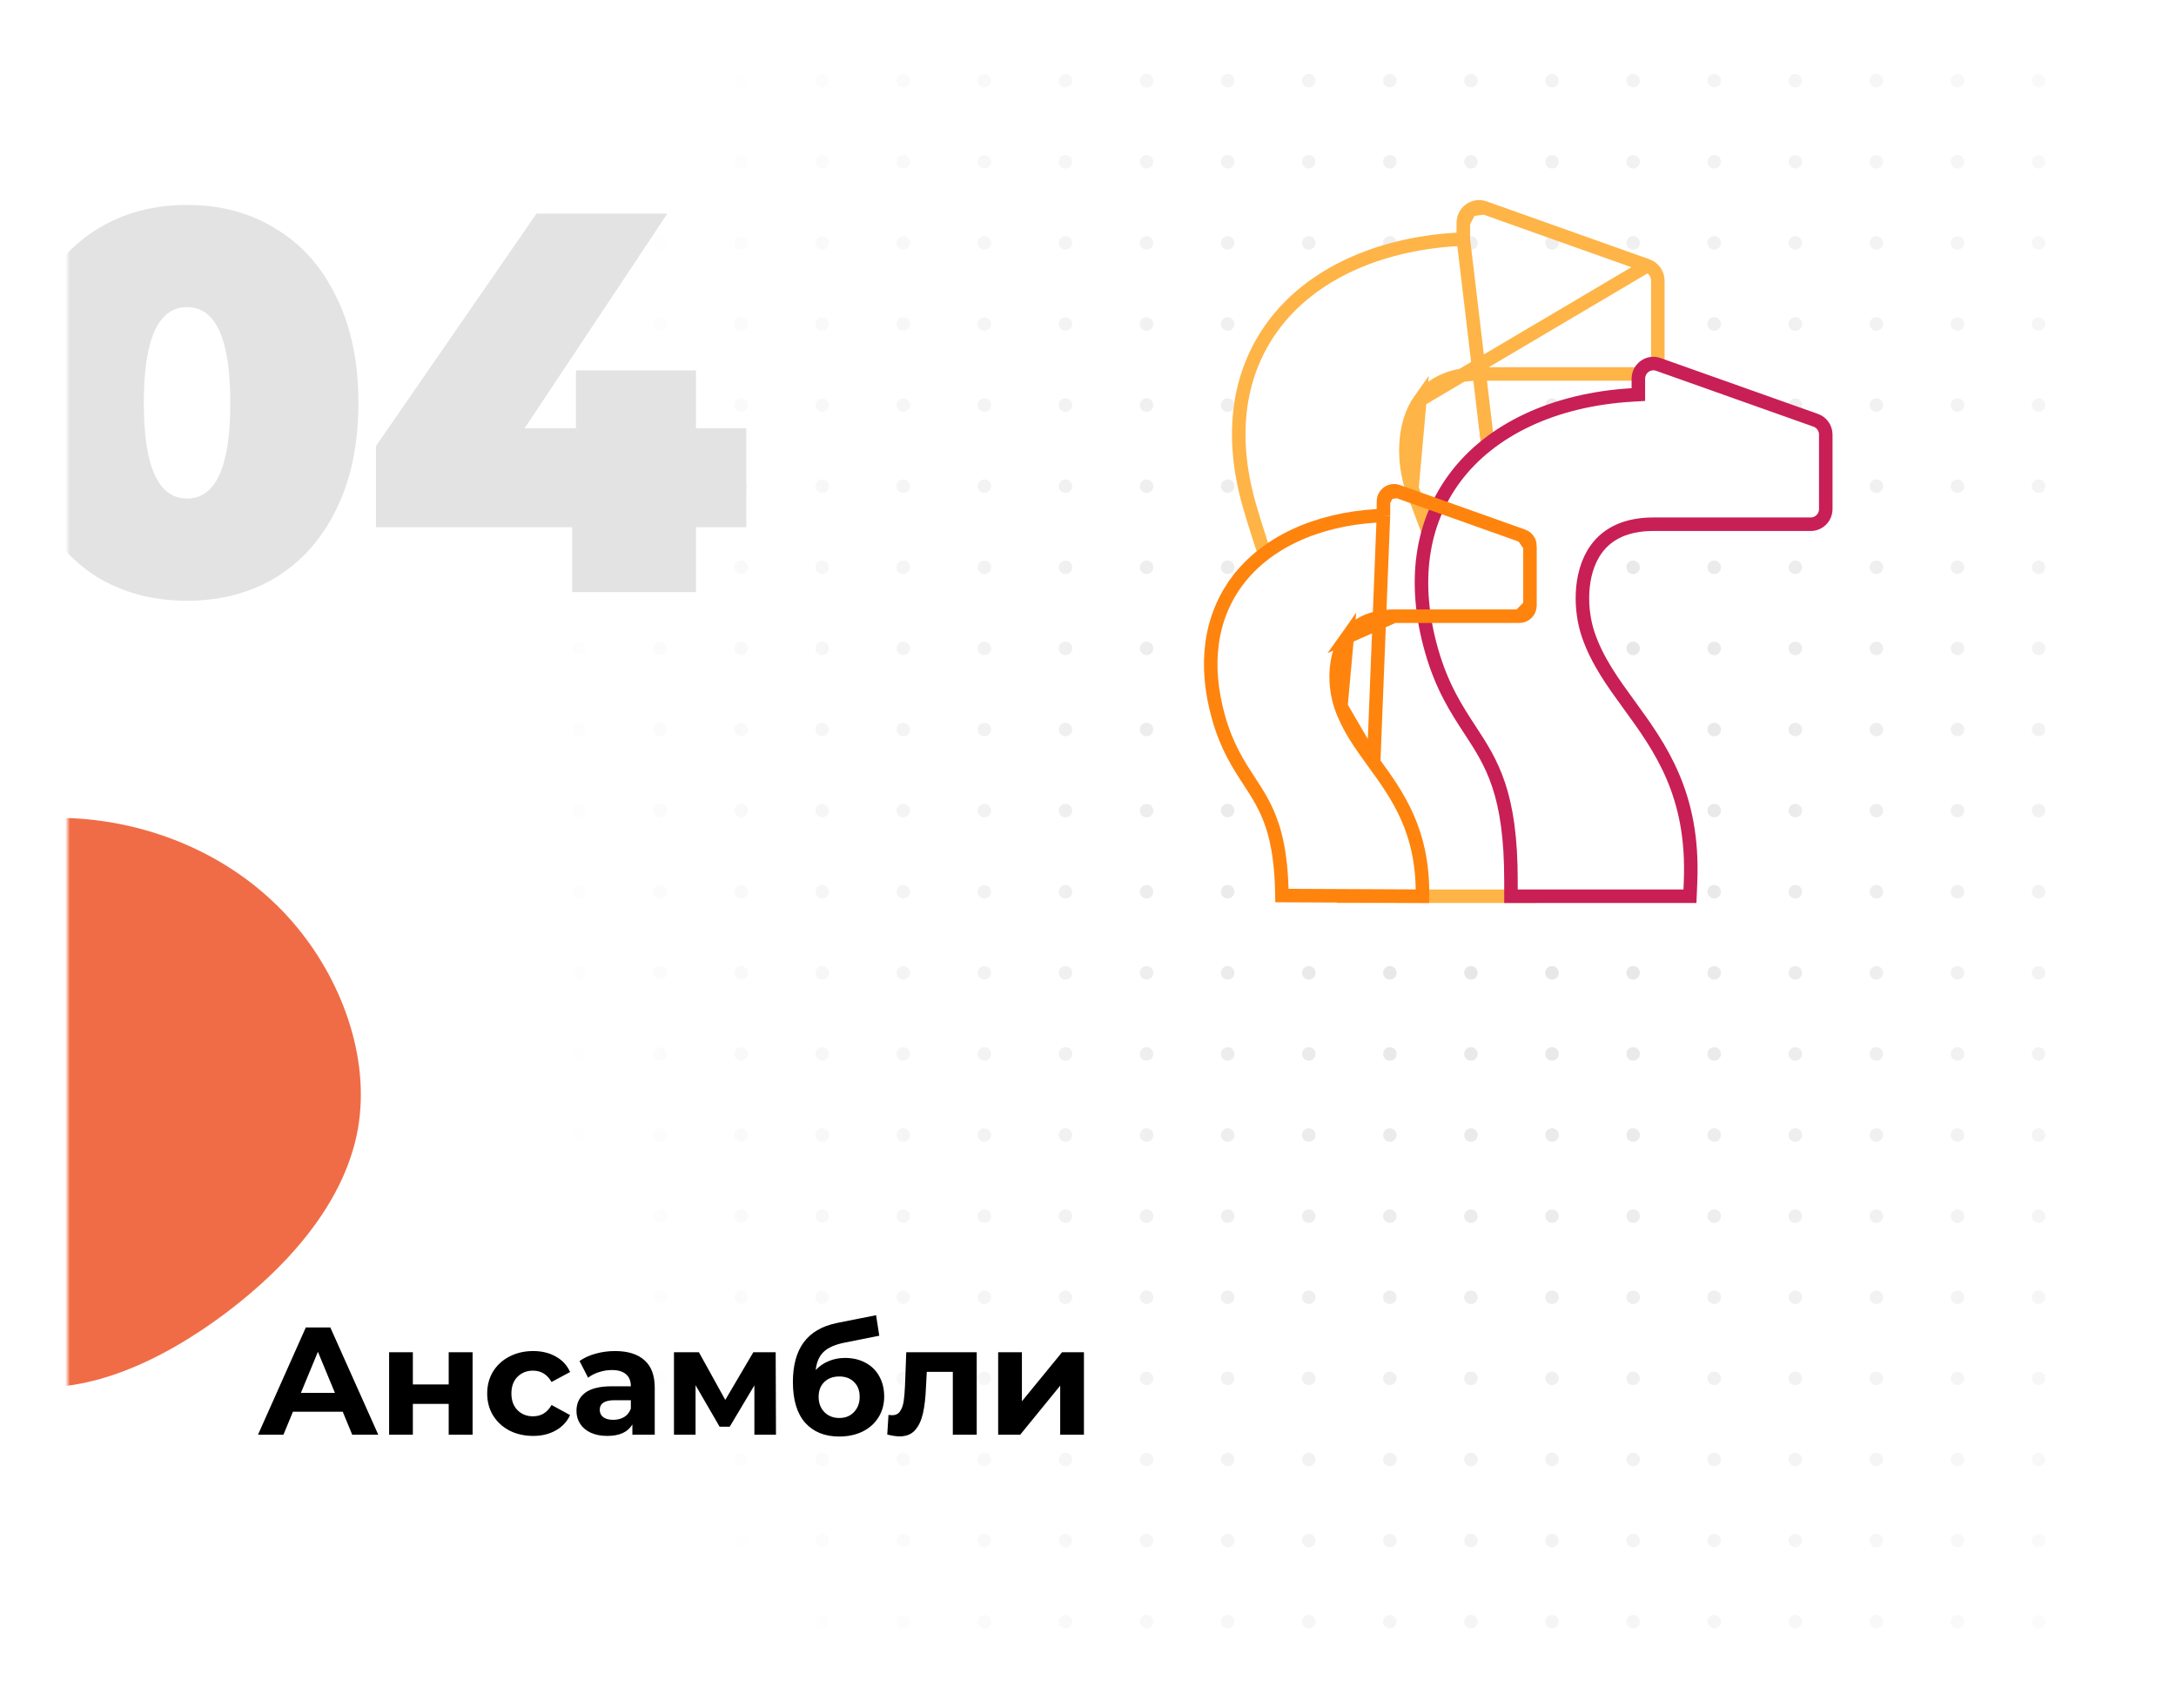 <svg width="483" height="379" viewBox="0 0 483 379" fill="none" xmlns="http://www.w3.org/2000/svg">
<g filter="url(#filter0_d)">
<mask id="mask0" mask-type="alpha" maskUnits="userSpaceOnUse" x="15" y="7" width="453" height="349">
<rect x="15" y="7.402" width="453" height="348" rx="20" fill="#FE840E"/>
</mask>
<g mask="url(#mask0)">
<rect x="15" y="7.402" width="453" height="348" fill="white"/>
<circle cx="110.5" cy="9.902" r="1.5" fill="#E3E3E3"/>
<circle cx="128.5" cy="9.902" r="1.5" fill="#E3E3E3"/>
<circle cx="146.5" cy="9.902" r="1.5" fill="#E3E3E3"/>
<circle cx="164.5" cy="9.902" r="1.5" fill="#E3E3E3"/>
<circle cx="182.5" cy="9.902" r="1.5" fill="#E3E3E3"/>
<circle cx="200.5" cy="9.902" r="1.5" fill="#E3E3E3"/>
<circle cx="218.5" cy="9.902" r="1.5" fill="#E3E3E3"/>
<circle cx="236.5" cy="9.902" r="1.5" fill="#E3E3E3"/>
<circle cx="254.5" cy="9.902" r="1.5" fill="#E3E3E3"/>
<circle cx="272.5" cy="9.902" r="1.5" fill="#E3E3E3"/>
<circle cx="290.5" cy="9.902" r="1.5" fill="#E3E3E3"/>
<circle cx="308.5" cy="9.902" r="1.5" fill="#E3E3E3"/>
<circle cx="326.5" cy="9.902" r="1.5" fill="#E3E3E3"/>
<circle cx="344.5" cy="9.902" r="1.5" fill="#E3E3E3"/>
<circle cx="362.5" cy="9.902" r="1.5" fill="#E3E3E3"/>
<circle cx="380.5" cy="9.902" r="1.5" fill="#E3E3E3"/>
<circle cx="398.5" cy="9.902" r="1.5" fill="#E3E3E3"/>
<circle cx="416.5" cy="9.902" r="1.5" fill="#E3E3E3"/>
<circle cx="434.5" cy="9.902" r="1.5" fill="#E3E3E3"/>
<circle cx="452.5" cy="9.902" r="1.5" fill="#E3E3E3"/>
<circle cx="110.5" cy="27.902" r="1.5" fill="#E3E3E3"/>
<circle cx="128.5" cy="27.902" r="1.5" fill="#E3E3E3"/>
<circle cx="146.5" cy="27.902" r="1.5" fill="#E3E3E3"/>
<circle cx="164.5" cy="27.902" r="1.5" fill="#E3E3E3"/>
<circle cx="182.5" cy="27.902" r="1.5" fill="#E3E3E3"/>
<circle cx="200.5" cy="27.902" r="1.5" fill="#E3E3E3"/>
<circle cx="218.5" cy="27.902" r="1.5" fill="#E3E3E3"/>
<circle cx="236.5" cy="27.902" r="1.5" fill="#E3E3E3"/>
<circle cx="254.5" cy="27.902" r="1.5" fill="#E3E3E3"/>
<circle cx="272.5" cy="27.902" r="1.5" fill="#E3E3E3"/>
<circle cx="290.5" cy="27.902" r="1.5" fill="#E3E3E3"/>
<circle cx="308.5" cy="27.902" r="1.5" fill="#E3E3E3"/>
<circle cx="326.5" cy="27.902" r="1.5" fill="#E3E3E3"/>
<circle cx="344.5" cy="27.902" r="1.5" fill="#E3E3E3"/>
<circle cx="362.5" cy="27.902" r="1.5" fill="#E3E3E3"/>
<circle cx="380.5" cy="27.902" r="1.5" fill="#E3E3E3"/>
<circle cx="398.5" cy="27.902" r="1.5" fill="#E3E3E3"/>
<circle cx="416.5" cy="27.902" r="1.5" fill="#E3E3E3"/>
<circle cx="434.5" cy="27.902" r="1.5" fill="#E3E3E3"/>
<circle cx="452.5" cy="27.902" r="1.5" fill="#E3E3E3"/>
<circle cx="110.5" cy="45.902" r="1.5" fill="#E3E3E3"/>
<circle cx="128.5" cy="45.902" r="1.5" fill="#E3E3E3"/>
<circle cx="146.5" cy="45.902" r="1.5" fill="#E3E3E3"/>
<circle cx="164.5" cy="45.902" r="1.5" fill="#E3E3E3"/>
<circle cx="182.5" cy="45.902" r="1.5" fill="#E3E3E3"/>
<circle cx="200.5" cy="45.902" r="1.5" fill="#E3E3E3"/>
<circle cx="218.5" cy="45.902" r="1.5" fill="#E3E3E3"/>
<circle cx="236.5" cy="45.902" r="1.5" fill="#E3E3E3"/>
<circle cx="254.5" cy="45.902" r="1.5" fill="#E3E3E3"/>
<circle cx="272.5" cy="45.902" r="1.5" fill="#E3E3E3"/>
<circle cx="290.5" cy="45.902" r="1.5" fill="#E3E3E3"/>
<circle cx="308.5" cy="45.902" r="1.5" fill="#E3E3E3"/>
<circle cx="326.5" cy="45.902" r="1.5" fill="#E3E3E3"/>
<circle cx="344.5" cy="45.902" r="1.5" fill="#E3E3E3"/>
<circle cx="362.5" cy="45.902" r="1.5" fill="#E3E3E3"/>
<circle cx="380.5" cy="45.902" r="1.5" fill="#E3E3E3"/>
<circle cx="398.5" cy="45.902" r="1.5" fill="#E3E3E3"/>
<circle cx="416.5" cy="45.902" r="1.5" fill="#E3E3E3"/>
<circle cx="434.5" cy="45.902" r="1.5" fill="#E3E3E3"/>
<circle cx="452.5" cy="45.902" r="1.5" fill="#E3E3E3"/>
<circle cx="110.5" cy="63.902" r="1.5" fill="#E3E3E3"/>
<circle cx="128.5" cy="63.902" r="1.5" fill="#E3E3E3"/>
<circle cx="146.5" cy="63.902" r="1.5" fill="#E3E3E3"/>
<circle cx="164.5" cy="63.902" r="1.5" fill="#E3E3E3"/>
<circle cx="182.5" cy="63.902" r="1.5" fill="#E3E3E3"/>
<circle cx="200.5" cy="63.902" r="1.5" fill="#E3E3E3"/>
<circle cx="218.5" cy="63.902" r="1.5" fill="#E3E3E3"/>
<circle cx="236.5" cy="63.902" r="1.5" fill="#E3E3E3"/>
<circle cx="254.5" cy="63.902" r="1.5" fill="#E3E3E3"/>
<circle cx="272.5" cy="63.902" r="1.5" fill="#E3E3E3"/>
<circle cx="290.5" cy="63.902" r="1.5" fill="#E3E3E3"/>
<circle cx="308.5" cy="63.902" r="1.5" fill="#E3E3E3"/>
<circle cx="326.5" cy="63.902" r="1.5" fill="#E3E3E3"/>
<circle cx="344.5" cy="63.902" r="1.5" fill="#E3E3E3"/>
<circle cx="362.5" cy="63.902" r="1.5" fill="#E3E3E3"/>
<circle cx="380.5" cy="63.902" r="1.5" fill="#E3E3E3"/>
<circle cx="398.5" cy="63.902" r="1.5" fill="#E3E3E3"/>
<circle cx="416.5" cy="63.902" r="1.5" fill="#E3E3E3"/>
<circle cx="434.5" cy="63.902" r="1.5" fill="#E3E3E3"/>
<circle cx="452.5" cy="63.902" r="1.5" fill="#E3E3E3"/>
<circle cx="110.5" cy="81.902" r="1.5" fill="#E3E3E3"/>
<circle cx="128.5" cy="81.902" r="1.5" fill="#E3E3E3"/>
<circle cx="146.5" cy="81.902" r="1.5" fill="#E3E3E3"/>
<circle cx="164.5" cy="81.902" r="1.5" fill="#E3E3E3"/>
<circle cx="182.5" cy="81.902" r="1.5" fill="#E3E3E3"/>
<circle cx="200.5" cy="81.902" r="1.5" fill="#E3E3E3"/>
<circle cx="218.5" cy="81.902" r="1.5" fill="#E3E3E3"/>
<circle cx="236.5" cy="81.902" r="1.5" fill="#E3E3E3"/>
<circle cx="254.5" cy="81.902" r="1.5" fill="#E3E3E3"/>
<circle cx="272.5" cy="81.902" r="1.5" fill="#E3E3E3"/>
<circle cx="290.5" cy="81.902" r="1.5" fill="#E3E3E3"/>
<circle cx="308.5" cy="81.902" r="1.5" fill="#E3E3E3"/>
<circle cx="326.5" cy="81.902" r="1.5" fill="#E3E3E3"/>
<circle cx="344.5" cy="81.902" r="1.5" fill="#E3E3E3"/>
<circle cx="362.5" cy="81.902" r="1.5" fill="#E3E3E3"/>
<circle cx="380.5" cy="81.902" r="1.5" fill="#E3E3E3"/>
<circle cx="398.5" cy="81.902" r="1.5" fill="#E3E3E3"/>
<circle cx="416.5" cy="81.902" r="1.5" fill="#E3E3E3"/>
<circle cx="434.5" cy="81.902" r="1.5" fill="#E3E3E3"/>
<circle cx="452.5" cy="81.902" r="1.5" fill="#E3E3E3"/>
<circle cx="110.5" cy="99.902" r="1.5" fill="#E3E3E3"/>
<circle cx="128.5" cy="99.902" r="1.5" fill="#E3E3E3"/>
<circle cx="146.5" cy="99.902" r="1.5" fill="#E3E3E3"/>
<circle cx="164.5" cy="99.902" r="1.5" fill="#E3E3E3"/>
<circle cx="182.5" cy="99.902" r="1.5" fill="#E3E3E3"/>
<circle cx="200.5" cy="99.902" r="1.5" fill="#E3E3E3"/>
<circle cx="218.5" cy="99.902" r="1.5" fill="#E3E3E3"/>
<circle cx="236.5" cy="99.902" r="1.5" fill="#E3E3E3"/>
<circle cx="254.5" cy="99.902" r="1.5" fill="#E3E3E3"/>
<circle cx="272.5" cy="99.902" r="1.5" fill="#E3E3E3"/>
<circle cx="290.5" cy="99.902" r="1.5" fill="#E3E3E3"/>
<circle cx="308.5" cy="99.902" r="1.5" fill="#E3E3E3"/>
<circle cx="326.5" cy="99.902" r="1.5" fill="#E3E3E3"/>
<circle cx="344.5" cy="99.902" r="1.5" fill="#E3E3E3"/>
<circle cx="362.5" cy="99.902" r="1.5" fill="#E3E3E3"/>
<circle cx="380.5" cy="99.902" r="1.5" fill="#E3E3E3"/>
<circle cx="398.5" cy="99.902" r="1.5" fill="#E3E3E3"/>
<circle cx="416.5" cy="99.902" r="1.5" fill="#E3E3E3"/>
<circle cx="434.5" cy="99.902" r="1.5" fill="#E3E3E3"/>
<circle cx="452.5" cy="99.902" r="1.5" fill="#E3E3E3"/>
<circle cx="110.5" cy="117.902" r="1.5" fill="#E3E3E3"/>
<circle cx="128.5" cy="117.902" r="1.5" fill="#E3E3E3"/>
<circle cx="146.5" cy="117.902" r="1.5" fill="#E3E3E3"/>
<circle cx="164.5" cy="117.902" r="1.5" fill="#E3E3E3"/>
<circle cx="182.5" cy="117.902" r="1.5" fill="#E3E3E3"/>
<circle cx="200.5" cy="117.902" r="1.5" fill="#E3E3E3"/>
<circle cx="218.5" cy="117.902" r="1.5" fill="#E3E3E3"/>
<circle cx="236.5" cy="117.902" r="1.5" fill="#E3E3E3"/>
<circle cx="254.5" cy="117.902" r="1.5" fill="#E3E3E3"/>
<circle cx="272.5" cy="117.902" r="1.5" fill="#E3E3E3"/>
<circle cx="290.5" cy="117.902" r="1.5" fill="#E3E3E3"/>
<circle cx="308.5" cy="117.902" r="1.5" fill="#E3E3E3"/>
<circle cx="326.5" cy="117.902" r="1.5" fill="#E3E3E3"/>
<circle cx="344.5" cy="117.902" r="1.5" fill="#E3E3E3"/>
<circle cx="362.5" cy="117.902" r="1.5" fill="#E3E3E3"/>
<circle cx="380.5" cy="117.902" r="1.5" fill="#E3E3E3"/>
<circle cx="398.5" cy="117.902" r="1.5" fill="#E3E3E3"/>
<circle cx="416.5" cy="117.902" r="1.5" fill="#E3E3E3"/>
<circle cx="434.5" cy="117.902" r="1.5" fill="#E3E3E3"/>
<circle cx="452.5" cy="117.902" r="1.5" fill="#E3E3E3"/>
<circle cx="110.5" cy="135.902" r="1.5" fill="#E3E3E3"/>
<circle cx="128.5" cy="135.902" r="1.5" fill="#E3E3E3"/>
<circle cx="146.5" cy="135.902" r="1.5" fill="#E3E3E3"/>
<circle cx="164.5" cy="135.902" r="1.5" fill="#E3E3E3"/>
<circle cx="182.5" cy="135.902" r="1.5" fill="#E3E3E3"/>
<circle cx="200.5" cy="135.902" r="1.5" fill="#E3E3E3"/>
<circle cx="218.5" cy="135.902" r="1.5" fill="#E3E3E3"/>
<circle cx="236.5" cy="135.902" r="1.5" fill="#E3E3E3"/>
<circle cx="254.5" cy="135.902" r="1.5" fill="#E3E3E3"/>
<circle cx="272.5" cy="135.902" r="1.5" fill="#E3E3E3"/>
<circle cx="290.5" cy="135.902" r="1.5" fill="#E3E3E3"/>
<circle cx="308.5" cy="135.902" r="1.5" fill="#E3E3E3"/>
<circle cx="326.5" cy="135.902" r="1.5" fill="#E3E3E3"/>
<circle cx="344.5" cy="135.902" r="1.5" fill="#E3E3E3"/>
<circle cx="362.5" cy="135.902" r="1.5" fill="#E3E3E3"/>
<circle cx="380.5" cy="135.902" r="1.5" fill="#E3E3E3"/>
<circle cx="398.5" cy="135.902" r="1.5" fill="#E3E3E3"/>
<circle cx="416.5" cy="135.902" r="1.5" fill="#E3E3E3"/>
<circle cx="434.5" cy="135.902" r="1.5" fill="#E3E3E3"/>
<circle cx="452.5" cy="135.902" r="1.5" fill="#E3E3E3"/>
<circle cx="110.5" cy="153.902" r="1.5" fill="#E3E3E3"/>
<circle cx="128.5" cy="153.902" r="1.5" fill="#E3E3E3"/>
<circle cx="146.5" cy="153.902" r="1.5" fill="#E3E3E3"/>
<circle cx="164.5" cy="153.902" r="1.5" fill="#E3E3E3"/>
<circle cx="182.5" cy="153.902" r="1.5" fill="#E3E3E3"/>
<circle cx="200.5" cy="153.902" r="1.5" fill="#E3E3E3"/>
<circle cx="218.5" cy="153.902" r="1.5" fill="#E3E3E3"/>
<circle cx="236.5" cy="153.902" r="1.5" fill="#E3E3E3"/>
<circle cx="254.5" cy="153.902" r="1.5" fill="#E3E3E3"/>
<circle cx="272.5" cy="153.902" r="1.5" fill="#E3E3E3"/>
<circle cx="290.5" cy="153.902" r="1.5" fill="#E3E3E3"/>
<circle cx="308.5" cy="153.902" r="1.5" fill="#E3E3E3"/>
<circle cx="326.5" cy="153.902" r="1.5" fill="#E3E3E3"/>
<circle cx="344.5" cy="153.902" r="1.5" fill="#E3E3E3"/>
<circle cx="362.5" cy="153.902" r="1.5" fill="#E3E3E3"/>
<circle cx="380.5" cy="153.902" r="1.5" fill="#E3E3E3"/>
<circle cx="398.5" cy="153.902" r="1.5" fill="#E3E3E3"/>
<circle cx="416.5" cy="153.902" r="1.5" fill="#E3E3E3"/>
<circle cx="434.5" cy="153.902" r="1.5" fill="#E3E3E3"/>
<circle cx="452.5" cy="153.902" r="1.5" fill="#E3E3E3"/>
<circle cx="110.5" cy="171.902" r="1.5" fill="#E3E3E3"/>
<circle cx="128.5" cy="171.902" r="1.5" fill="#E3E3E3"/>
<circle cx="146.5" cy="171.902" r="1.5" fill="#E3E3E3"/>
<circle cx="164.5" cy="171.902" r="1.5" fill="#E3E3E3"/>
<circle cx="182.5" cy="171.902" r="1.5" fill="#E3E3E3"/>
<circle cx="200.5" cy="171.902" r="1.5" fill="#E3E3E3"/>
<circle cx="218.5" cy="171.902" r="1.5" fill="#E3E3E3"/>
<circle cx="236.5" cy="171.902" r="1.5" fill="#E3E3E3"/>
<circle cx="254.5" cy="171.902" r="1.5" fill="#E3E3E3"/>
<circle cx="272.5" cy="171.902" r="1.5" fill="#E3E3E3"/>
<circle cx="290.5" cy="171.902" r="1.5" fill="#E3E3E3"/>
<circle cx="308.5" cy="171.902" r="1.5" fill="#E3E3E3"/>
<circle cx="326.5" cy="171.902" r="1.5" fill="#E3E3E3"/>
<circle cx="344.5" cy="171.902" r="1.5" fill="#E3E3E3"/>
<circle cx="362.5" cy="171.902" r="1.5" fill="#E3E3E3"/>
<circle cx="380.5" cy="171.902" r="1.5" fill="#E3E3E3"/>
<circle cx="398.5" cy="171.902" r="1.5" fill="#E3E3E3"/>
<circle cx="416.5" cy="171.902" r="1.5" fill="#E3E3E3"/>
<circle cx="434.5" cy="171.902" r="1.5" fill="#E3E3E3"/>
<circle cx="452.5" cy="171.902" r="1.5" fill="#E3E3E3"/>
<circle cx="110.5" cy="189.902" r="1.5" fill="#E3E3E3"/>
<circle cx="128.5" cy="189.902" r="1.5" fill="#E3E3E3"/>
<circle cx="146.5" cy="189.902" r="1.5" fill="#E3E3E3"/>
<circle cx="164.5" cy="189.902" r="1.5" fill="#E3E3E3"/>
<circle cx="182.5" cy="189.902" r="1.5" fill="#E3E3E3"/>
<circle cx="200.5" cy="189.902" r="1.5" fill="#E3E3E3"/>
<circle cx="218.5" cy="189.902" r="1.5" fill="#E3E3E3"/>
<circle cx="236.5" cy="189.902" r="1.5" fill="#E3E3E3"/>
<circle cx="254.5" cy="189.902" r="1.5" fill="#E3E3E3"/>
<circle cx="272.5" cy="189.902" r="1.5" fill="#E3E3E3"/>
<circle cx="290.5" cy="189.902" r="1.5" fill="#E3E3E3"/>
<circle cx="308.5" cy="189.902" r="1.5" fill="#E3E3E3"/>
<circle cx="326.5" cy="189.902" r="1.5" fill="#E3E3E3"/>
<circle cx="344.5" cy="189.902" r="1.5" fill="#E3E3E3"/>
<circle cx="362.5" cy="189.902" r="1.5" fill="#E3E3E3"/>
<circle cx="380.5" cy="189.902" r="1.5" fill="#E3E3E3"/>
<circle cx="398.5" cy="189.902" r="1.5" fill="#E3E3E3"/>
<circle cx="416.5" cy="189.902" r="1.5" fill="#E3E3E3"/>
<circle cx="434.5" cy="189.902" r="1.5" fill="#E3E3E3"/>
<circle cx="452.5" cy="189.902" r="1.5" fill="#E3E3E3"/>
<circle cx="110.5" cy="207.902" r="1.5" fill="#E3E3E3"/>
<circle cx="128.5" cy="207.902" r="1.5" fill="#E3E3E3"/>
<circle cx="146.5" cy="207.902" r="1.5" fill="#E3E3E3"/>
<circle cx="164.5" cy="207.902" r="1.5" fill="#E3E3E3"/>
<circle cx="182.5" cy="207.902" r="1.5" fill="#E3E3E3"/>
<circle cx="200.5" cy="207.902" r="1.5" fill="#E3E3E3"/>
<circle cx="218.5" cy="207.902" r="1.5" fill="#E3E3E3"/>
<circle cx="236.5" cy="207.902" r="1.5" fill="#E3E3E3"/>
<circle cx="254.5" cy="207.902" r="1.5" fill="#E3E3E3"/>
<circle cx="272.5" cy="207.902" r="1.5" fill="#E3E3E3"/>
<circle cx="290.5" cy="207.902" r="1.5" fill="#E3E3E3"/>
<circle cx="308.5" cy="207.902" r="1.5" fill="#E3E3E3"/>
<circle cx="326.5" cy="207.902" r="1.5" fill="#E3E3E3"/>
<circle cx="344.5" cy="207.902" r="1.5" fill="#E3E3E3"/>
<circle cx="362.5" cy="207.902" r="1.5" fill="#E3E3E3"/>
<circle cx="380.5" cy="207.902" r="1.5" fill="#E3E3E3"/>
<circle cx="398.5" cy="207.902" r="1.5" fill="#E3E3E3"/>
<circle cx="416.5" cy="207.902" r="1.5" fill="#E3E3E3"/>
<circle cx="434.5" cy="207.902" r="1.5" fill="#E3E3E3"/>
<circle cx="452.5" cy="207.902" r="1.5" fill="#E3E3E3"/>
<circle cx="110.5" cy="225.902" r="1.5" fill="#E3E3E3"/>
<circle cx="128.5" cy="225.902" r="1.5" fill="#E3E3E3"/>
<circle cx="146.5" cy="225.902" r="1.5" fill="#E3E3E3"/>
<circle cx="164.5" cy="225.902" r="1.5" fill="#E3E3E3"/>
<circle cx="182.5" cy="225.902" r="1.5" fill="#E3E3E3"/>
<circle cx="200.5" cy="225.902" r="1.5" fill="#E3E3E3"/>
<circle cx="218.5" cy="225.902" r="1.5" fill="#E3E3E3"/>
<circle cx="236.5" cy="225.902" r="1.5" fill="#E3E3E3"/>
<circle cx="254.5" cy="225.902" r="1.5" fill="#E3E3E3"/>
<circle cx="272.5" cy="225.902" r="1.5" fill="#E3E3E3"/>
<circle cx="290.5" cy="225.902" r="1.5" fill="#E3E3E3"/>
<circle cx="308.5" cy="225.902" r="1.5" fill="#E3E3E3"/>
<circle cx="326.5" cy="225.902" r="1.5" fill="#E3E3E3"/>
<circle cx="344.5" cy="225.902" r="1.5" fill="#E3E3E3"/>
<circle cx="362.5" cy="225.902" r="1.5" fill="#E3E3E3"/>
<circle cx="380.5" cy="225.902" r="1.5" fill="#E3E3E3"/>
<circle cx="398.5" cy="225.902" r="1.5" fill="#E3E3E3"/>
<circle cx="416.5" cy="225.902" r="1.5" fill="#E3E3E3"/>
<circle cx="434.5" cy="225.902" r="1.5" fill="#E3E3E3"/>
<circle cx="452.5" cy="225.902" r="1.5" fill="#E3E3E3"/>
<circle cx="110.5" cy="243.902" r="1.5" fill="#E3E3E3"/>
<circle cx="128.5" cy="243.902" r="1.5" fill="#E3E3E3"/>
<circle cx="146.5" cy="243.902" r="1.5" fill="#E3E3E3"/>
<circle cx="164.5" cy="243.902" r="1.5" fill="#E3E3E3"/>
<circle cx="182.5" cy="243.902" r="1.5" fill="#E3E3E3"/>
<circle cx="200.5" cy="243.902" r="1.5" fill="#E3E3E3"/>
<circle cx="218.5" cy="243.902" r="1.5" fill="#E3E3E3"/>
<circle cx="236.5" cy="243.902" r="1.5" fill="#E3E3E3"/>
<circle cx="254.5" cy="243.902" r="1.5" fill="#E3E3E3"/>
<circle cx="272.5" cy="243.902" r="1.5" fill="#E3E3E3"/>
<circle cx="290.5" cy="243.902" r="1.5" fill="#E3E3E3"/>
<circle cx="308.5" cy="243.902" r="1.5" fill="#E3E3E3"/>
<circle cx="326.5" cy="243.902" r="1.5" fill="#E3E3E3"/>
<circle cx="344.5" cy="243.902" r="1.5" fill="#E3E3E3"/>
<circle cx="362.5" cy="243.902" r="1.5" fill="#E3E3E3"/>
<circle cx="380.5" cy="243.902" r="1.5" fill="#E3E3E3"/>
<circle cx="398.5" cy="243.902" r="1.5" fill="#E3E3E3"/>
<circle cx="416.5" cy="243.902" r="1.5" fill="#E3E3E3"/>
<circle cx="434.5" cy="243.902" r="1.5" fill="#E3E3E3"/>
<circle cx="452.5" cy="243.902" r="1.5" fill="#E3E3E3"/>
<circle cx="110.5" cy="261.902" r="1.5" fill="#E3E3E3"/>
<circle cx="128.5" cy="261.902" r="1.5" fill="#E3E3E3"/>
<circle cx="146.5" cy="261.902" r="1.5" fill="#E3E3E3"/>
<circle cx="164.5" cy="261.902" r="1.5" fill="#E3E3E3"/>
<circle cx="182.5" cy="261.902" r="1.5" fill="#E3E3E3"/>
<circle cx="200.5" cy="261.902" r="1.5" fill="#E3E3E3"/>
<circle cx="218.5" cy="261.902" r="1.5" fill="#E3E3E3"/>
<circle cx="236.5" cy="261.902" r="1.5" fill="#E3E3E3"/>
<circle cx="254.5" cy="261.902" r="1.5" fill="#E3E3E3"/>
<circle cx="272.5" cy="261.902" r="1.5" fill="#E3E3E3"/>
<circle cx="290.5" cy="261.902" r="1.5" fill="#E3E3E3"/>
<circle cx="308.5" cy="261.902" r="1.5" fill="#E3E3E3"/>
<circle cx="326.5" cy="261.902" r="1.5" fill="#E3E3E3"/>
<circle cx="344.5" cy="261.902" r="1.5" fill="#E3E3E3"/>
<circle cx="362.5" cy="261.902" r="1.5" fill="#E3E3E3"/>
<circle cx="380.5" cy="261.902" r="1.5" fill="#E3E3E3"/>
<circle cx="398.5" cy="261.902" r="1.5" fill="#E3E3E3"/>
<circle cx="416.5" cy="261.902" r="1.5" fill="#E3E3E3"/>
<circle cx="434.5" cy="261.902" r="1.5" fill="#E3E3E3"/>
<circle cx="452.5" cy="261.902" r="1.5" fill="#E3E3E3"/>
<circle cx="110.5" cy="279.902" r="1.5" fill="#E3E3E3"/>
<circle cx="128.5" cy="279.902" r="1.5" fill="#E3E3E3"/>
<circle cx="146.5" cy="279.902" r="1.5" fill="#E3E3E3"/>
<circle cx="164.5" cy="279.902" r="1.5" fill="#E3E3E3"/>
<circle cx="182.5" cy="279.902" r="1.5" fill="#E3E3E3"/>
<circle cx="200.5" cy="279.902" r="1.5" fill="#E3E3E3"/>
<circle cx="218.5" cy="279.902" r="1.5" fill="#E3E3E3"/>
<circle cx="236.5" cy="279.902" r="1.5" fill="#E3E3E3"/>
<circle cx="254.5" cy="279.902" r="1.5" fill="#E3E3E3"/>
<circle cx="272.5" cy="279.902" r="1.5" fill="#E3E3E3"/>
<circle cx="290.5" cy="279.902" r="1.5" fill="#E3E3E3"/>
<circle cx="308.5" cy="279.902" r="1.5" fill="#E3E3E3"/>
<circle cx="326.5" cy="279.902" r="1.5" fill="#E3E3E3"/>
<circle cx="344.5" cy="279.902" r="1.5" fill="#E3E3E3"/>
<circle cx="362.5" cy="279.902" r="1.5" fill="#E3E3E3"/>
<circle cx="380.5" cy="279.902" r="1.5" fill="#E3E3E3"/>
<circle cx="398.5" cy="279.902" r="1.5" fill="#E3E3E3"/>
<circle cx="416.5" cy="279.902" r="1.5" fill="#E3E3E3"/>
<circle cx="434.5" cy="279.902" r="1.5" fill="#E3E3E3"/>
<circle cx="452.5" cy="279.902" r="1.5" fill="#E3E3E3"/>
<circle cx="110.5" cy="297.902" r="1.5" fill="#E3E3E3"/>
<circle cx="128.5" cy="297.902" r="1.5" fill="#E3E3E3"/>
<circle cx="146.5" cy="297.902" r="1.5" fill="#E3E3E3"/>
<circle cx="164.5" cy="297.902" r="1.5" fill="#E3E3E3"/>
<circle cx="182.5" cy="297.902" r="1.5" fill="#E3E3E3"/>
<circle cx="200.5" cy="297.902" r="1.5" fill="#E3E3E3"/>
<circle cx="218.5" cy="297.902" r="1.5" fill="#E3E3E3"/>
<circle cx="236.5" cy="297.902" r="1.5" fill="#E3E3E3"/>
<circle cx="254.5" cy="297.902" r="1.5" fill="#E3E3E3"/>
<circle cx="272.5" cy="297.902" r="1.5" fill="#E3E3E3"/>
<circle cx="290.5" cy="297.902" r="1.5" fill="#E3E3E3"/>
<circle cx="308.5" cy="297.902" r="1.5" fill="#E3E3E3"/>
<circle cx="326.5" cy="297.902" r="1.5" fill="#E3E3E3"/>
<circle cx="344.5" cy="297.902" r="1.5" fill="#E3E3E3"/>
<circle cx="362.5" cy="297.902" r="1.5" fill="#E3E3E3"/>
<circle cx="380.5" cy="297.902" r="1.5" fill="#E3E3E3"/>
<circle cx="398.5" cy="297.902" r="1.5" fill="#E3E3E3"/>
<circle cx="416.5" cy="297.902" r="1.5" fill="#E3E3E3"/>
<circle cx="434.5" cy="297.902" r="1.5" fill="#E3E3E3"/>
<circle cx="452.5" cy="297.902" r="1.5" fill="#E3E3E3"/>
<circle cx="110.5" cy="315.902" r="1.5" fill="#E3E3E3"/>
<circle cx="128.5" cy="315.902" r="1.5" fill="#E3E3E3"/>
<circle cx="146.5" cy="315.902" r="1.5" fill="#E3E3E3"/>
<circle cx="164.5" cy="315.902" r="1.5" fill="#E3E3E3"/>
<circle cx="182.5" cy="315.902" r="1.5" fill="#E3E3E3"/>
<circle cx="200.5" cy="315.902" r="1.5" fill="#E3E3E3"/>
<circle cx="218.5" cy="315.902" r="1.5" fill="#E3E3E3"/>
<circle cx="236.5" cy="315.902" r="1.5" fill="#E3E3E3"/>
<circle cx="254.5" cy="315.902" r="1.5" fill="#E3E3E3"/>
<circle cx="272.5" cy="315.902" r="1.5" fill="#E3E3E3"/>
<circle cx="290.5" cy="315.902" r="1.5" fill="#E3E3E3"/>
<circle cx="308.5" cy="315.902" r="1.5" fill="#E3E3E3"/>
<circle cx="326.5" cy="315.902" r="1.5" fill="#E3E3E3"/>
<circle cx="344.5" cy="315.902" r="1.5" fill="#E3E3E3"/>
<circle cx="362.5" cy="315.902" r="1.5" fill="#E3E3E3"/>
<circle cx="380.5" cy="315.902" r="1.5" fill="#E3E3E3"/>
<circle cx="398.5" cy="315.902" r="1.5" fill="#E3E3E3"/>
<circle cx="416.5" cy="315.902" r="1.5" fill="#E3E3E3"/>
<circle cx="434.5" cy="315.902" r="1.5" fill="#E3E3E3"/>
<circle cx="452.5" cy="315.902" r="1.5" fill="#E3E3E3"/>
<circle cx="110.5" cy="333.902" r="1.5" fill="#E3E3E3"/>
<circle cx="128.5" cy="333.902" r="1.5" fill="#E3E3E3"/>
<circle cx="146.5" cy="333.902" r="1.5" fill="#E3E3E3"/>
<circle cx="164.5" cy="333.902" r="1.5" fill="#E3E3E3"/>
<circle cx="182.5" cy="333.902" r="1.5" fill="#E3E3E3"/>
<circle cx="200.5" cy="333.902" r="1.5" fill="#E3E3E3"/>
<circle cx="218.5" cy="333.902" r="1.5" fill="#E3E3E3"/>
<circle cx="236.5" cy="333.902" r="1.5" fill="#E3E3E3"/>
<circle cx="254.5" cy="333.902" r="1.5" fill="#E3E3E3"/>
<circle cx="272.5" cy="333.902" r="1.5" fill="#E3E3E3"/>
<circle cx="290.5" cy="333.902" r="1.5" fill="#E3E3E3"/>
<circle cx="308.5" cy="333.902" r="1.5" fill="#E3E3E3"/>
<circle cx="326.5" cy="333.902" r="1.5" fill="#E3E3E3"/>
<circle cx="344.5" cy="333.902" r="1.5" fill="#E3E3E3"/>
<circle cx="362.5" cy="333.902" r="1.5" fill="#E3E3E3"/>
<circle cx="380.5" cy="333.902" r="1.5" fill="#E3E3E3"/>
<circle cx="398.5" cy="333.902" r="1.5" fill="#E3E3E3"/>
<circle cx="416.5" cy="333.902" r="1.5" fill="#E3E3E3"/>
<circle cx="434.5" cy="333.902" r="1.5" fill="#E3E3E3"/>
<circle cx="452.5" cy="333.902" r="1.5" fill="#E3E3E3"/>
<circle cx="110.5" cy="351.902" r="1.5" fill="#E3E3E3"/>
<circle cx="128.5" cy="351.902" r="1.5" fill="#E3E3E3"/>
<circle cx="146.5" cy="351.902" r="1.5" fill="#E3E3E3"/>
<circle cx="164.5" cy="351.902" r="1.5" fill="#E3E3E3"/>
<circle cx="182.5" cy="351.902" r="1.5" fill="#E3E3E3"/>
<circle cx="200.5" cy="351.902" r="1.5" fill="#E3E3E3"/>
<circle cx="218.5" cy="351.902" r="1.5" fill="#E3E3E3"/>
<circle cx="236.5" cy="351.902" r="1.5" fill="#E3E3E3"/>
<circle cx="254.5" cy="351.902" r="1.5" fill="#E3E3E3"/>
<circle cx="272.5" cy="351.902" r="1.5" fill="#E3E3E3"/>
<circle cx="290.5" cy="351.902" r="1.5" fill="#E3E3E3"/>
<circle cx="308.5" cy="351.902" r="1.5" fill="#E3E3E3"/>
<circle cx="326.5" cy="351.902" r="1.5" fill="#E3E3E3"/>
<circle cx="344.5" cy="351.902" r="1.5" fill="#E3E3E3"/>
<circle cx="362.5" cy="351.902" r="1.5" fill="#E3E3E3"/>
<circle cx="380.5" cy="351.902" r="1.5" fill="#E3E3E3"/>
<circle cx="398.5" cy="351.902" r="1.5" fill="#E3E3E3"/>
<circle cx="416.5" cy="351.902" r="1.5" fill="#E3E3E3"/>
<circle cx="434.5" cy="351.902" r="1.5" fill="#E3E3E3"/>
<circle cx="452.5" cy="351.902" r="1.5" fill="#E3E3E3"/>
<rect x="15" y="7.402" width="453" height="348" fill="url(#paint0_radial)"/>
<path d="M3.43 299.32C-11.674 296.608 -24.685 283.351 -35.274 268.541C-45.847 253.756 -53.974 237.401 -52.117 222.079C-50.26 206.757 -38.406 192.385 -24.171 183.692C-9.917 175.024 6.706 171.968 22.695 174.217C38.701 176.49 54.03 184.06 64.912 196.588C75.793 209.115 82.204 226.617 79.463 242.401C76.716 258.227 64.776 272.33 50.248 283.305C35.679 294.274 18.529 302.073 3.43 299.32Z" fill="#F06C46"/>
<path d="M41.52 125.322C34.08 125.322 27.48 123.602 21.72 120.162C16.04 116.642 11.56 111.602 8.28 105.042C5.08 98.402 3.48 90.522 3.48 81.402C3.48 72.282 5.08 64.442 8.28 57.882C11.56 51.242 16.04 46.202 21.72 42.762C27.48 39.242 34.08 37.482 41.52 37.482C48.96 37.482 55.52 39.242 61.2 42.762C66.96 46.202 71.44 51.242 74.64 57.882C77.92 64.442 79.56 72.282 79.56 81.402C79.56 90.522 77.92 98.402 74.64 105.042C71.44 111.602 66.96 116.642 61.2 120.162C55.52 123.602 48.96 125.322 41.52 125.322ZM41.52 102.642C47.92 102.642 51.12 95.562 51.12 81.402C51.12 67.242 47.92 60.162 41.52 60.162C35.12 60.162 31.92 67.242 31.92 81.402C31.92 95.562 35.12 102.642 41.52 102.642ZM165.646 109.002H154.486V123.402L127.006 123.402V109.002H83.446V91.002L119.086 39.402L148.126 39.402L116.446 87.042H127.846V74.202L154.486 74.202V87.042H165.646L165.646 109.002Z" fill="#E3E3E3"/>
</g>
<path d="M76.074 305.302H65.024L62.916 310.402H57.272L67.88 286.602H73.32L83.962 310.402H78.182L76.074 305.302ZM74.34 301.12L70.566 292.008L66.792 301.12H74.34ZM86.37 292.11H91.64V299.25H99.596V292.11H104.9V310.402H99.596V303.568H91.64V310.402H86.37V292.11ZM118.342 310.674C116.392 310.674 114.636 310.278 113.072 309.484C111.53 308.668 110.318 307.546 109.434 306.118C108.572 304.69 108.142 303.07 108.142 301.256C108.142 299.443 108.572 297.822 109.434 296.394C110.318 294.966 111.53 293.856 113.072 293.062C114.636 292.246 116.392 291.838 118.342 291.838C120.268 291.838 121.946 292.246 123.374 293.062C124.824 293.856 125.878 295 126.536 296.496L122.422 298.706C121.47 297.029 120.098 296.19 118.308 296.19C116.925 296.19 115.78 296.644 114.874 297.55C113.967 298.457 113.514 299.692 113.514 301.256C113.514 302.82 113.967 304.056 114.874 304.962C115.78 305.869 116.925 306.322 118.308 306.322C120.121 306.322 121.492 305.484 122.422 303.806L126.536 306.05C125.878 307.501 124.824 308.634 123.374 309.45C121.946 310.266 120.268 310.674 118.342 310.674ZM136.525 291.838C139.358 291.838 141.534 292.518 143.053 293.878C144.571 295.216 145.331 297.244 145.331 299.964V310.402H140.367V308.124C139.369 309.824 137.511 310.674 134.791 310.674C133.385 310.674 132.161 310.436 131.119 309.96C130.099 309.484 129.317 308.827 128.773 307.988C128.229 307.15 127.957 306.198 127.957 305.132C127.957 303.432 128.591 302.095 129.861 301.12C131.153 300.146 133.136 299.658 135.811 299.658H140.027C140.027 298.502 139.675 297.618 138.973 297.006C138.27 296.372 137.216 296.054 135.811 296.054C134.836 296.054 133.873 296.213 132.921 296.53C131.991 296.825 131.198 297.233 130.541 297.754L128.637 294.048C129.634 293.346 130.824 292.802 132.207 292.416C133.612 292.031 135.051 291.838 136.525 291.838ZM136.117 307.104C137.023 307.104 137.828 306.9 138.531 306.492C139.233 306.062 139.732 305.438 140.027 304.622V302.752H136.389C134.213 302.752 133.125 303.466 133.125 304.894C133.125 305.574 133.385 306.118 133.907 306.526C134.451 306.912 135.187 307.104 136.117 307.104ZM167.448 310.402V299.454L161.974 308.634H159.73L154.392 299.42V310.402H149.598V292.11H155.14L160.988 302.684L167.21 292.11H172.174L172.242 310.402H167.448ZM187.557 293.368C189.302 293.368 190.832 293.731 192.147 294.456C193.461 295.159 194.47 296.156 195.173 297.448C195.898 298.74 196.261 300.236 196.261 301.936C196.261 303.682 195.83 305.234 194.969 306.594C194.13 307.932 192.951 308.974 191.433 309.722C189.914 310.448 188.191 310.81 186.265 310.81C183.069 310.81 180.553 309.79 178.717 307.75C176.903 305.688 175.997 302.673 175.997 298.706C175.997 295.034 176.79 292.11 178.377 289.934C179.986 287.736 182.445 286.296 185.755 285.616L194.459 283.882L195.173 288.438L187.489 289.968C185.403 290.376 183.851 291.056 182.831 292.008C181.833 292.96 181.244 294.309 181.063 296.054C181.856 295.193 182.808 294.536 183.919 294.082C185.029 293.606 186.242 293.368 187.557 293.368ZM186.299 306.696C187.659 306.696 188.747 306.254 189.563 305.37C190.401 304.486 190.821 303.364 190.821 302.004C190.821 300.622 190.401 299.522 189.563 298.706C188.747 297.89 187.659 297.482 186.299 297.482C184.916 297.482 183.805 297.89 182.967 298.706C182.128 299.522 181.709 300.622 181.709 302.004C181.709 303.387 182.139 304.52 183.001 305.404C183.862 306.266 184.961 306.696 186.299 306.696ZM216.798 292.11V310.402H211.494V296.462H205.714L205.544 299.692C205.453 302.095 205.227 304.09 204.864 305.676C204.501 307.263 203.912 308.51 203.096 309.416C202.28 310.323 201.147 310.776 199.696 310.776C198.925 310.776 198.007 310.64 196.942 310.368L197.214 306.016C197.577 306.062 197.837 306.084 197.996 306.084C198.789 306.084 199.379 305.801 199.764 305.234C200.172 304.645 200.444 303.908 200.58 303.024C200.716 302.118 200.818 300.928 200.886 299.454L201.158 292.11H216.798ZM221.559 292.11H226.829V302.99L235.737 292.11H240.599V310.402H235.329V299.522L226.455 310.402H221.559V292.11Z" fill="black"/>
</g>
<path d="M313.404 108.382L313.404 108.381C312.455 105.599 311.918 102.126 312.089 98.668C312.259 95.217 313.143 91.656 315.161 88.802L313.404 108.382ZM313.404 108.382C315.457 114.395 319.068 119.366 322.727 124.402L322.788 124.486C326.26 129.266 330.716 137.68 334.195 147.483C337.675 157.287 340.13 168.344 339.714 178.423L339.713 178.447M313.404 108.382L339.713 178.447M339.713 178.447L339.712 178.472M339.713 178.447L339.712 178.472M339.712 178.472L339.525 198.902H298.337V178.275C298.337 168.219 297.263 161.444 295.519 156.187C293.778 150.943 291.394 147.293 288.942 143.539L288.916 143.5C288.231 142.45 287.307 140.524 286.249 137.993C285.203 135.493 284.062 132.494 282.937 129.362C280.685 123.096 278.512 116.354 277.3 112.104C272.848 96.504 274.804 82.737 282.721 72.128C290.985 61.054 305.571 54.183 323.395 53.127L324.806 53.044M339.712 178.472L324.806 53.044M324.806 53.044V51.63M324.806 53.044V51.63M324.806 51.63V49.449M324.806 51.63V49.449M324.806 49.449C324.806 48.292 325.362 47.214 326.29 46.551M324.806 49.449L326.29 46.551M326.29 46.551C327.217 45.889 328.401 45.723 329.469 46.102M326.29 46.551L329.469 46.102M329.469 46.102C329.469 46.102 329.469 46.102 329.469 46.102M329.469 46.102L329.469 46.102M329.469 46.102L365.641 58.959M329.469 46.102L365.641 58.959M365.641 58.959C367.038 59.456 367.984 60.794 367.984 62.305V79.449C367.984 81.418 366.403 82.995 364.481 82.995H328.309C322.503 82.995 317.953 84.853 315.162 88.802L365.641 58.959Z" fill="white" stroke="#FEB447" stroke-width="3"/>
<path d="M352.549 140.89L352.549 140.89C354.534 146.696 358.026 151.494 361.559 156.348L361.62 156.432L361.62 156.432L361.622 156.435C361.622 156.435 361.622 156.435 361.622 156.436C368.487 165.87 376.048 176.274 375.246 195.677L375.112 198.902H335.386V195.537C335.386 185.837 334.349 179.299 332.662 174.223C330.979 169.16 328.672 165.635 326.305 162.016L326.279 161.977L326.278 161.976L326.269 161.962L326.269 161.962C323.321 157.453 320.071 152.475 317.776 144.446C313.481 129.418 315.37 116.164 323.004 105.951C330.973 95.29 345.045 88.669 362.249 87.652L363.661 87.568V86.154V84.051C363.661 82.955 364.189 81.931 365.071 81.302C365.953 80.673 367.08 80.515 368.096 80.876C368.096 80.876 368.096 80.876 368.096 80.876L403.031 93.272C403.031 93.272 403.032 93.272 403.032 93.272C403.032 93.272 403.032 93.272 403.032 93.272C404.362 93.745 405.26 95.014 405.26 96.447V112.976C405.26 114.844 403.757 116.342 401.928 116.342H366.992C361.375 116.342 356.962 118.137 354.253 121.962C352.296 124.724 351.441 128.17 351.276 131.504C351.11 134.846 351.63 138.201 352.549 140.89Z" fill="white" stroke="#C81F56" stroke-width="3"/>
<path d="M297.638 156.74L297.638 156.74C296.893 154.558 296.474 151.844 296.607 149.139C296.741 146.443 297.432 143.633 299.034 141.368L297.638 156.74ZM297.638 156.74C299.234 161.416 302.038 165.275 304.843 169.136L304.904 169.22L304.904 169.22M297.638 156.74L304.904 169.22M304.904 169.22L304.905 169.222L304.904 169.22ZM307.082 114.388L305.671 114.471C292.031 115.279 280.92 120.534 274.64 128.948M307.082 114.388L304.906 169.223C310.191 176.499 315.954 184.445 315.74 198.895L284.552 198.747C284.452 191.798 283.645 186.963 282.377 183.141C281.024 179.064 279.169 176.225 277.285 173.34L277.259 173.301L277.259 173.301L277.252 173.289C277.252 173.289 277.252 173.289 277.252 173.289C274.907 169.696 272.34 165.757 270.525 159.397C267.124 147.477 268.628 137.005 274.64 128.948M307.082 114.388V112.974M307.082 114.388V112.974M274.64 128.948L273.438 128.051L274.64 128.948ZM307.082 112.974V111.296M307.082 112.974V111.296M307.082 111.296C307.082 110.518 307.456 109.793 308.078 109.349M307.082 111.296L308.078 109.349M308.078 109.349C308.699 108.905 309.492 108.795 310.207 109.048M308.078 109.349L310.207 109.048M310.207 109.048C310.207 109.048 310.207 109.048 310.207 109.048M310.207 109.048L310.207 109.048M310.207 109.048L338.031 118.938L310.207 109.048ZM339.603 121.186C339.603 120.168 338.967 119.271 338.032 118.938L339.603 121.186ZM339.603 121.186V134.373M339.603 121.186V134.373M339.603 134.373C339.603 135.7 338.539 136.754 337.255 136.754M339.603 134.373L337.255 136.754M337.255 136.754H309.43M337.255 136.754H309.43M309.43 136.754C304.89 136.754 301.265 138.212 299.034 141.368L309.43 136.754Z" fill="white" stroke="#FE840E" stroke-width="3"/>
<defs>
<filter id="filter0_d" x="0" y="0.402" width="483" height="378" filterUnits="userSpaceOnUse" color-interpolation-filters="sRGB">
<feFlood flood-opacity="0" result="BackgroundImageFix"/>
<feColorMatrix in="SourceAlpha" type="matrix" values="0 0 0 0 0 0 0 0 0 0 0 0 0 0 0 0 0 0 127 0"/>
<feOffset dy="8"/>
<feGaussianBlur stdDeviation="7.5"/>
<feColorMatrix type="matrix" values="0 0 0 0 0 0 0 0 0 0 0 0 0 0 0 0 0 0 0.1 0"/>
<feBlend mode="normal" in2="BackgroundImageFix" result="effect1_dropShadow"/>
<feBlend mode="normal" in="SourceGraphic" in2="effect1_dropShadow" result="shape"/>
</filter>
<radialGradient id="paint0_radial" cx="0" cy="0" r="1" gradientUnits="userSpaceOnUse" gradientTransform="translate(332.5 169.402) rotate(180) scale(218 283.776)">
<stop stop-color="white" stop-opacity="0"/>
<stop offset="1" stop-color="white"/>
</radialGradient>
</defs>
</svg>
